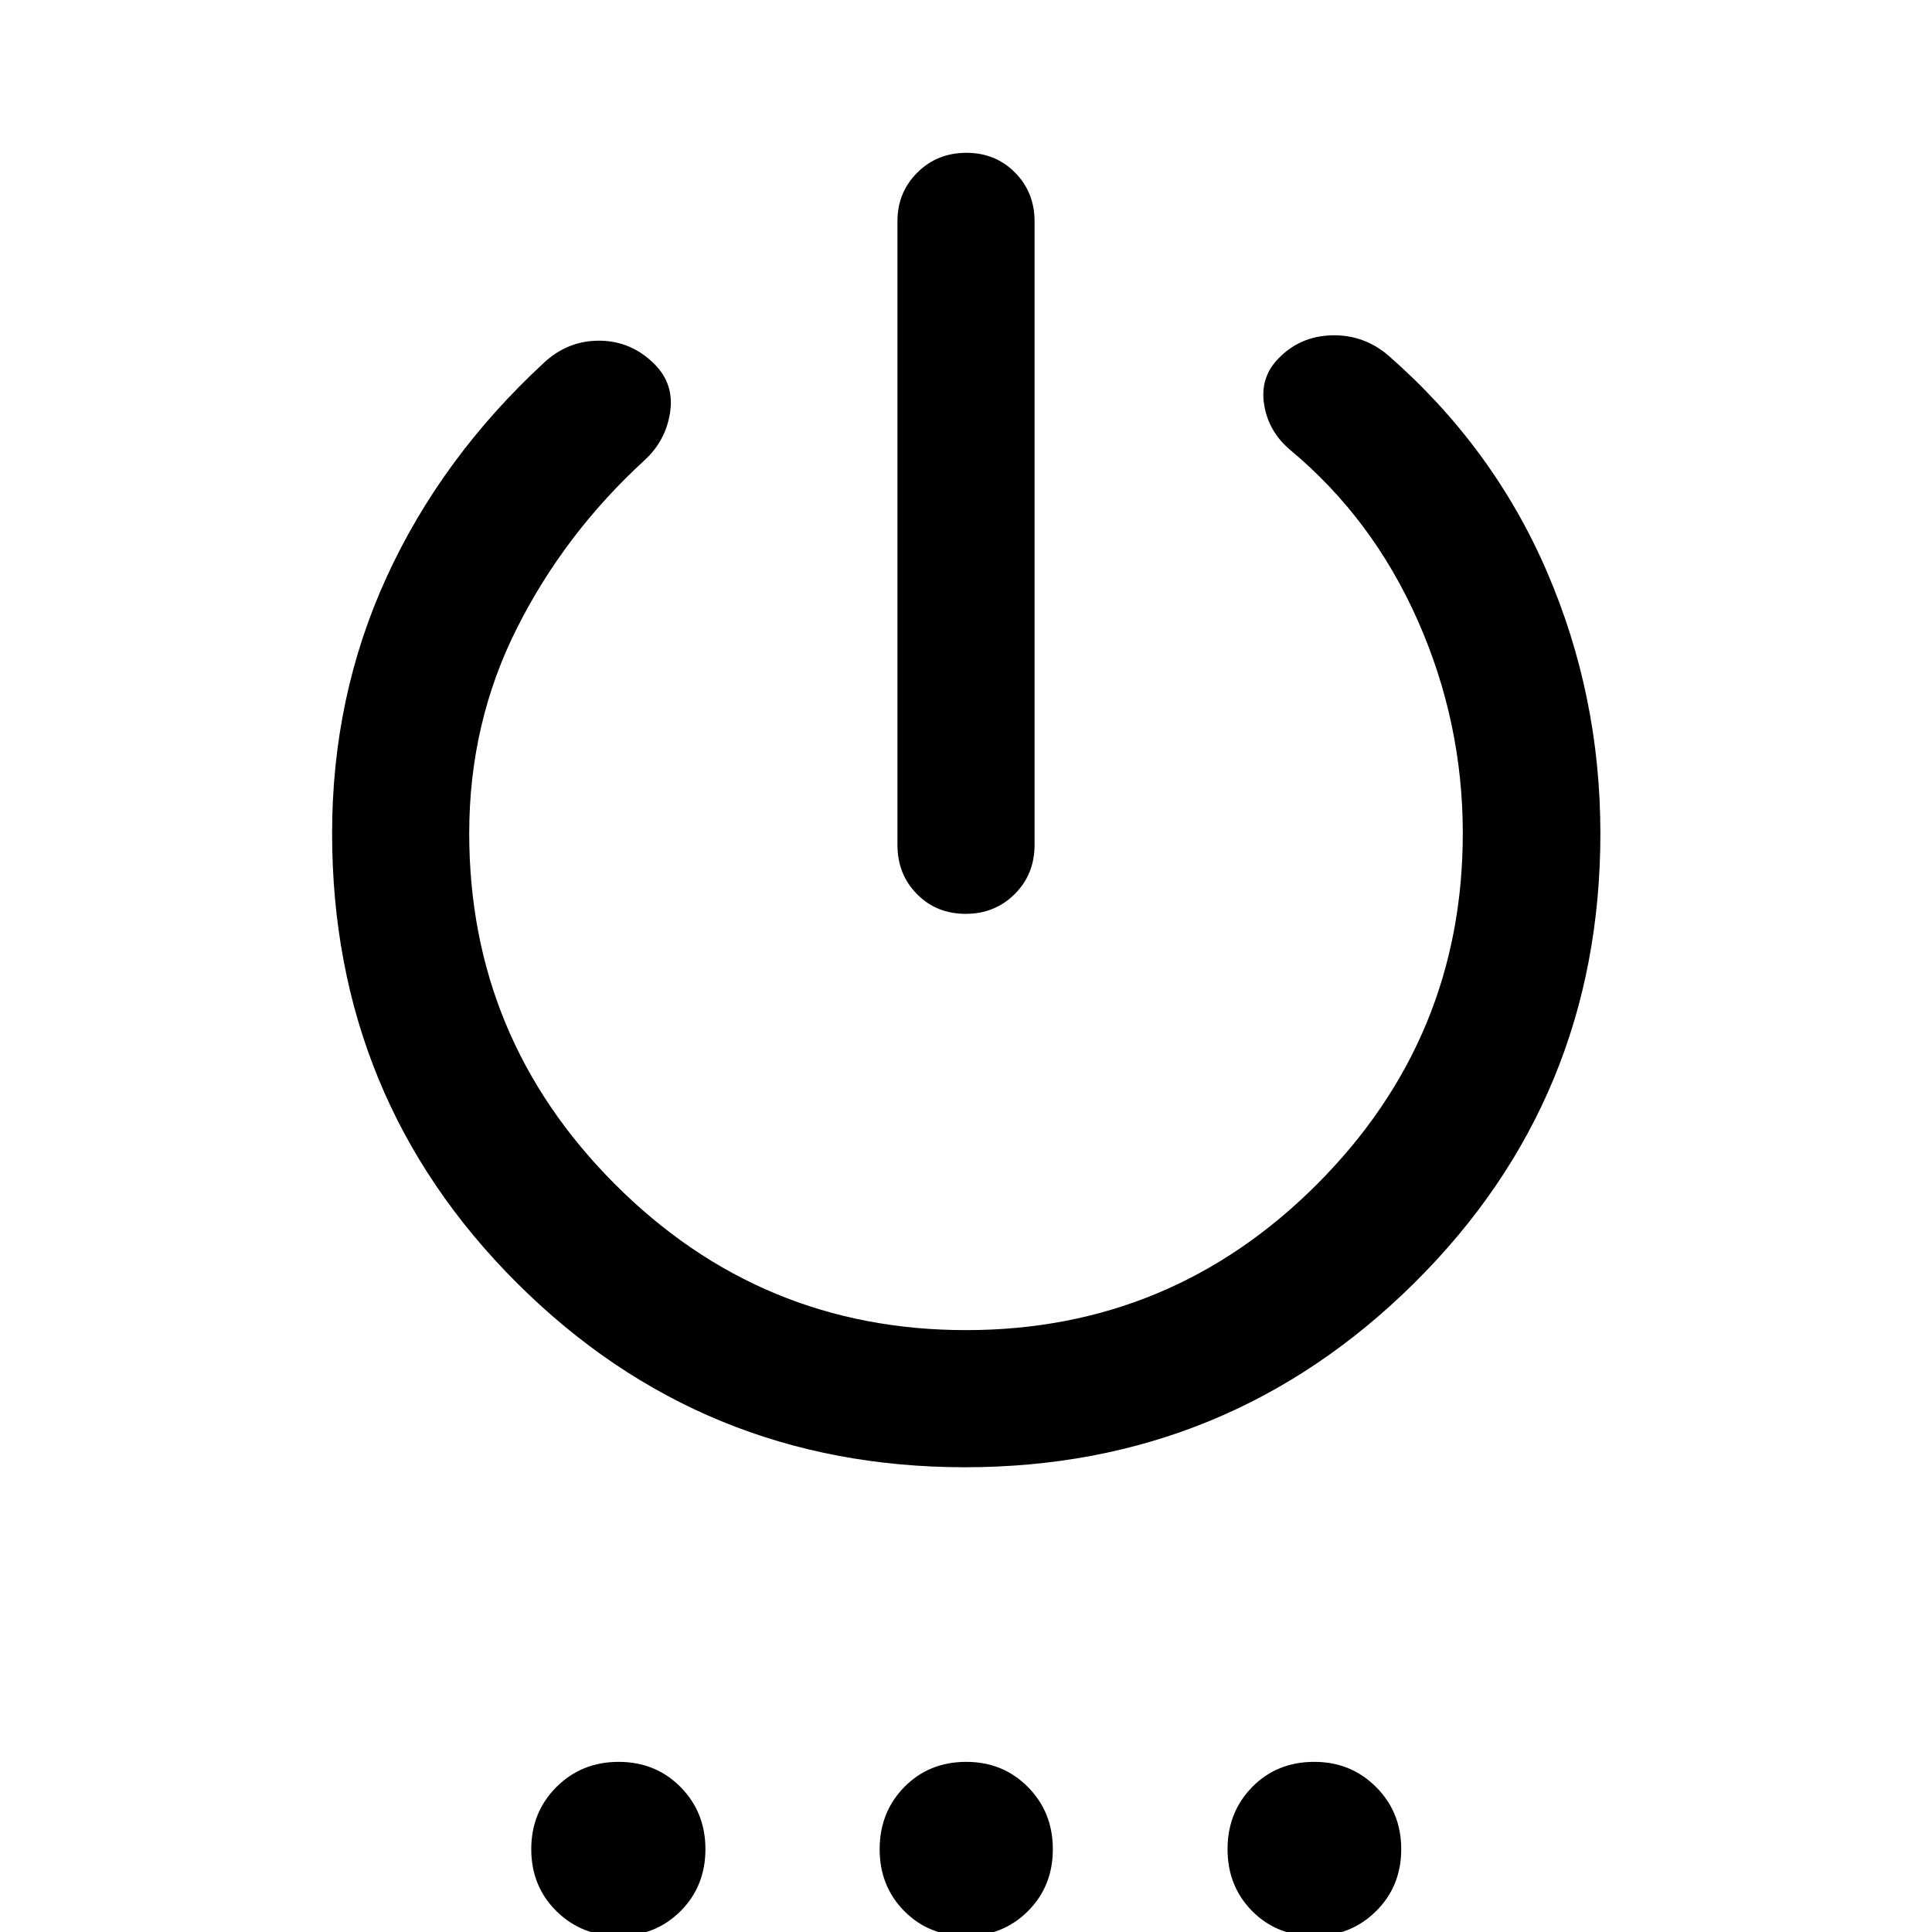 <svg xmlns="http://www.w3.org/2000/svg" height="48" viewBox="0 -960 960 960" width="48"><path d="M445.93-540.22V-850q0-14.42 9.88-24.24 9.87-9.83 24.37-9.83 14.49 0 24.19 9.83 9.7 9.82 9.7 24.24v309.78q0 14.67-9.88 24.49-9.87 9.82-24.37 9.82-14.49 0-24.19-9.82-9.7-9.82-9.7-24.49Zm33.57 309.29q-130.89 0-222.68-91.6-91.8-91.6-91.8-223.38 0-68.26 27.16-127.49 27.17-59.23 77.97-106.23 11.96-11.2 27.75-11.08 15.8.12 27.29 11.62 9.9 9.89 7.78 23.95-2.12 14.05-12.6 23.73-39.85 36.52-63.53 83.58-23.69 47.07-23.69 101.92 0 101.8 72.4 174.32 72.41 72.52 174.45 72.52 102.04 0 174.45-72.52 72.4-72.52 72.4-174.32 0-55.33-22.43-105.87-22.42-50.55-63.22-84.55-10.96-9.19-13.08-22.75-2.12-13.55 7.32-22.99 10.71-10.95 26.51-11.31 15.79-.36 27.98 10.08 52 45.47 78.65 107.19 26.64 61.72 26.64 130.2 0 131.78-92.42 223.38-92.41 91.6-223.3 91.6ZM307.39 2q-18.4 0-30.91-12.37-12.5-12.37-12.5-30.77 0-18.39 12.5-30.9 12.51-12.5 30.91-12.5 18.39 0 30.76 12.5 12.37 12.51 12.37 30.9 0 18.4-12.37 30.77Q325.78 2 307.39 2ZM480 2q-18.38 0-30.65-12.37-12.26-12.37-12.26-30.77 0-18.39 12.26-30.9 12.27-12.5 30.77-12.5 18.26 0 30.65 12.5 12.38 12.51 12.38 30.9 0 18.4-12.37 30.77Q498.41 2 480 2Zm173.13 0q-18.64 0-30.91-12.37-12.26-12.37-12.26-30.77 0-18.39 12.25-30.9 12.24-12.5 30.88-12.5 18.16 0 30.67 12.5 12.5 12.51 12.5 30.9 0 18.4-12.49 30.77Q671.28 2 653.13 2Z"/></svg>